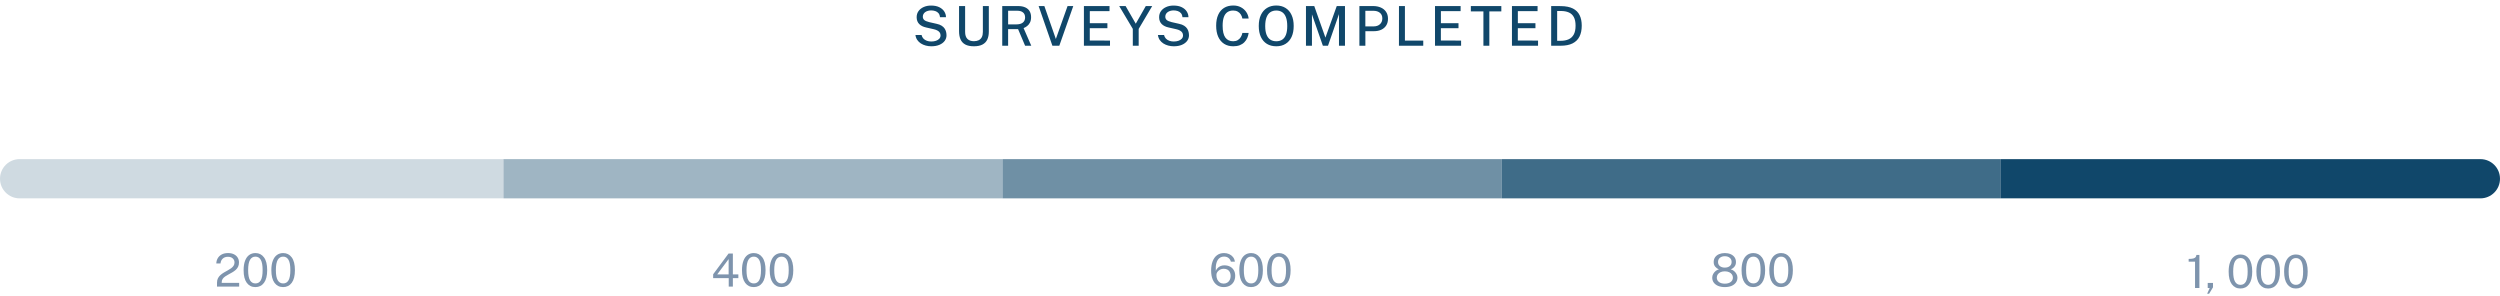 <svg width="820" height="97" viewBox="0 0 820 97" fill="none" xmlns="http://www.w3.org/2000/svg">
<path d="M305.458 15.18C304.84 15.18 304.237 15.102 303.649 14.946C303.061 14.79 302.527 14.559 302.047 14.253C301.567 13.941 301.168 13.554 300.85 13.092C300.538 12.63 300.343 12.09 300.265 11.472H302.272C302.374 11.94 302.575 12.333 302.875 12.651C303.181 12.969 303.556 13.209 304 13.371C304.444 13.533 304.927 13.614 305.449 13.614C306.025 13.614 306.541 13.536 306.997 13.38C307.459 13.218 307.825 12.99 308.095 12.696C308.365 12.396 308.5 12.036 308.5 11.616C308.5 11.238 308.407 10.917 308.221 10.653C308.041 10.389 307.783 10.17 307.447 9.996C307.117 9.816 306.718 9.675 306.25 9.573L303.784 9.015C302.818 8.811 302.056 8.433 301.498 7.881C300.946 7.323 300.667 6.585 300.661 5.667C300.655 4.899 300.856 4.227 301.264 3.651C301.678 3.075 302.242 2.628 302.956 2.31C303.67 1.986 304.483 1.824 305.395 1.824C306.457 1.824 307.348 2.001 308.068 2.355C308.794 2.709 309.343 3.177 309.715 3.759C310.087 4.335 310.276 4.962 310.282 5.64H308.311C308.263 5.088 308.101 4.65 307.825 4.326C307.549 4.002 307.201 3.771 306.781 3.633C306.367 3.489 305.911 3.417 305.413 3.417C305.053 3.417 304.708 3.462 304.378 3.552C304.048 3.642 303.757 3.774 303.505 3.948C303.253 4.122 303.052 4.338 302.902 4.596C302.758 4.848 302.686 5.139 302.686 5.469C302.686 5.913 302.836 6.273 303.136 6.549C303.436 6.825 303.988 7.062 304.792 7.26L307.204 7.809C307.894 7.953 308.452 8.166 308.878 8.448C309.304 8.724 309.631 9.039 309.859 9.393C310.087 9.747 310.243 10.116 310.327 10.5C310.411 10.878 310.453 11.241 310.453 11.589C310.453 12.261 310.252 12.87 309.85 13.416C309.448 13.956 308.875 14.385 308.131 14.703C307.387 15.021 306.496 15.18 305.458 15.18ZM324.334 10.374C324.334 11.388 324.166 12.255 323.83 12.975C323.494 13.689 322.966 14.235 322.246 14.613C321.532 14.991 320.599 15.18 319.447 15.18C318.283 15.18 317.341 14.988 316.621 14.604C315.907 14.22 315.385 13.659 315.055 12.921C314.731 12.183 314.569 11.283 314.569 10.221V1.986H316.558V10.464C316.558 11.496 316.81 12.264 317.314 12.768C317.824 13.266 318.535 13.515 319.447 13.515C320.053 13.515 320.575 13.407 321.013 13.191C321.457 12.969 321.796 12.633 322.03 12.183C322.264 11.727 322.381 11.154 322.381 10.464V1.986H324.334V10.374ZM338.258 15H336.233L333.929 9.555H330.662V15H328.736V1.986H333.902C334.868 1.986 335.669 2.136 336.305 2.436C336.941 2.73 337.415 3.15 337.727 3.696C338.039 4.242 338.195 4.887 338.195 5.631C338.195 6.333 338.075 6.918 337.835 7.386C337.601 7.854 337.295 8.235 336.917 8.529C336.545 8.823 336.152 9.054 335.738 9.222L338.258 15ZM333.38 7.998C334.286 7.998 334.988 7.803 335.486 7.413C335.984 7.017 336.233 6.453 336.233 5.721C336.233 5.001 336.005 4.455 335.549 4.083C335.099 3.711 334.487 3.525 333.713 3.525H330.662V7.998H333.38ZM352.034 1.986L347.453 15H345.185L340.667 1.986H342.548L346.319 12.786L350.162 1.986H352.034ZM355.522 15V1.986H363.928L363.919 3.66H357.457V7.611H363.226V9.258H357.448V13.299L364.081 13.308V15H355.522ZM377.924 1.986L373.487 9.483V15H371.561V9.474L367.097 1.986H369.203L372.533 7.773L375.818 1.986H377.924ZM384.99 15.18C384.372 15.18 383.769 15.102 383.181 14.946C382.593 14.79 382.059 14.559 381.579 14.253C381.099 13.941 380.7 13.554 380.382 13.092C380.07 12.63 379.875 12.09 379.797 11.472H381.804C381.906 11.94 382.107 12.333 382.407 12.651C382.713 12.969 383.088 13.209 383.532 13.371C383.976 13.533 384.459 13.614 384.981 13.614C385.557 13.614 386.073 13.536 386.529 13.38C386.991 13.218 387.357 12.99 387.627 12.696C387.897 12.396 388.032 12.036 388.032 11.616C388.032 11.238 387.939 10.917 387.753 10.653C387.573 10.389 387.315 10.17 386.979 9.996C386.649 9.816 386.25 9.675 385.782 9.573L383.316 9.015C382.35 8.811 381.588 8.433 381.03 7.881C380.478 7.323 380.199 6.585 380.193 5.667C380.187 4.899 380.388 4.227 380.796 3.651C381.21 3.075 381.774 2.628 382.488 2.31C383.202 1.986 384.015 1.824 384.927 1.824C385.989 1.824 386.88 2.001 387.6 2.355C388.326 2.709 388.875 3.177 389.247 3.759C389.619 4.335 389.808 4.962 389.814 5.64H387.843C387.795 5.088 387.633 4.65 387.357 4.326C387.081 4.002 386.733 3.771 386.313 3.633C385.899 3.489 385.443 3.417 384.945 3.417C384.585 3.417 384.24 3.462 383.91 3.552C383.58 3.642 383.289 3.774 383.037 3.948C382.785 4.122 382.584 4.338 382.434 4.596C382.29 4.848 382.218 5.139 382.218 5.469C382.218 5.913 382.368 6.273 382.668 6.549C382.968 6.825 383.52 7.062 384.324 7.26L386.736 7.809C387.426 7.953 387.984 8.166 388.41 8.448C388.836 8.724 389.163 9.039 389.391 9.393C389.619 9.747 389.775 10.116 389.859 10.5C389.943 10.878 389.985 11.241 389.985 11.589C389.985 12.261 389.784 12.87 389.382 13.416C388.98 13.956 388.407 14.385 387.663 14.703C386.919 15.021 386.028 15.18 384.99 15.18ZM404.525 1.806C405.461 1.806 406.292 1.998 407.018 2.382C407.744 2.766 408.326 3.282 408.764 3.93C409.208 4.578 409.472 5.295 409.556 6.081H407.504C407.414 5.589 407.24 5.145 406.982 4.749C406.73 4.347 406.394 4.032 405.974 3.804C405.554 3.57 405.056 3.453 404.48 3.453C403.742 3.453 403.115 3.627 402.599 3.975C402.083 4.323 401.69 4.866 401.42 5.604C401.156 6.342 401.024 7.293 401.024 8.457C401.024 10.215 401.321 11.502 401.915 12.318C402.509 13.128 403.364 13.533 404.48 13.533C405.056 13.533 405.554 13.41 405.974 13.164C406.394 12.912 406.73 12.579 406.982 12.165C407.24 11.745 407.414 11.289 407.504 10.797H409.556C409.484 11.367 409.334 11.916 409.106 12.444C408.878 12.966 408.56 13.434 408.152 13.848C407.75 14.262 407.249 14.589 406.649 14.829C406.049 15.063 405.341 15.18 404.525 15.18C403.349 15.18 402.341 14.91 401.501 14.37C400.661 13.824 400.016 13.05 399.566 12.048C399.122 11.04 398.9 9.834 398.9 8.43C398.9 7.032 399.122 5.841 399.566 4.857C400.01 3.867 400.652 3.111 401.492 2.589C402.332 2.067 403.343 1.806 404.525 1.806ZM418.625 15.18C417.443 15.18 416.42 14.919 415.556 14.397C414.698 13.869 414.035 13.11 413.567 12.12C413.105 11.124 412.874 9.924 412.874 8.52C412.874 7.104 413.108 5.898 413.576 4.902C414.05 3.9 414.716 3.135 415.574 2.607C416.438 2.073 417.455 1.806 418.625 1.806C419.789 1.806 420.797 2.073 421.649 2.607C422.507 3.135 423.167 3.9 423.629 4.902C424.097 5.898 424.331 7.104 424.331 8.52C424.331 9.924 424.1 11.121 423.638 12.111C423.176 13.101 422.516 13.86 421.658 14.388C420.806 14.916 419.795 15.18 418.625 15.18ZM418.625 13.533C419.381 13.533 420.026 13.359 420.56 13.011C421.1 12.663 421.511 12.12 421.793 11.382C422.075 10.644 422.216 9.699 422.216 8.547C422.216 7.365 422.072 6.399 421.784 5.649C421.502 4.899 421.091 4.347 420.551 3.993C420.017 3.633 419.375 3.453 418.625 3.453C417.875 3.453 417.227 3.633 416.681 3.993C416.141 4.353 415.724 4.908 415.43 5.658C415.136 6.408 414.989 7.371 414.989 8.547C414.989 9.705 415.136 10.653 415.43 11.391C415.724 12.123 416.141 12.663 416.681 13.011C417.227 13.359 417.875 13.533 418.625 13.533ZM428.357 15V1.986H431.075L434.738 12.336L438.455 1.986H441.155V15H439.184V4.632L435.584 15H433.901L430.319 4.713V15H428.357ZM445.881 15V1.986H450.39C451.32 1.986 452.151 2.145 452.883 2.463C453.621 2.781 454.2 3.249 454.62 3.867C455.046 4.485 455.259 5.244 455.259 6.144C455.259 7.008 455.064 7.746 454.674 8.358C454.29 8.964 453.75 9.429 453.054 9.753C452.364 10.071 451.563 10.23 450.651 10.23H447.843V15H445.881ZM447.834 8.655H450.597C451.425 8.655 452.1 8.418 452.622 7.944C453.144 7.464 453.405 6.828 453.405 6.036C453.405 5.232 453.135 4.617 452.595 4.191C452.055 3.759 451.365 3.543 450.525 3.543H447.834V8.655ZM458.862 1.986H460.815V13.308H466.827V15H458.853L458.862 1.986ZM470.681 15V1.986H479.087L479.078 3.66H472.616V7.611H478.385V9.258H472.607V13.299L479.24 13.308V15H470.681ZM482.437 3.741V1.986H492.436V3.741H488.503V15H486.559V3.741H482.437ZM495.921 15V1.986H504.327L504.318 3.66H497.856V7.611H503.625V9.258H497.847V13.299L504.48 13.308V15H495.921ZM508.786 1.986C508.834 1.986 508.975 1.989 509.209 1.995C509.449 1.995 509.737 1.995 510.073 1.995C510.409 1.989 510.751 1.989 511.099 1.995C511.453 1.995 511.768 1.998 512.044 2.004C513.634 2.028 514.927 2.292 515.923 2.796C516.919 3.3 517.648 4.026 518.11 4.974C518.578 5.916 518.812 7.065 518.812 8.421C518.812 9.831 518.563 11.028 518.065 12.012C517.567 12.99 516.805 13.734 515.779 14.244C514.759 14.748 513.466 15 511.9 15H508.786V1.986ZM510.748 3.606V13.38H511.918C512.902 13.38 513.757 13.221 514.483 12.903C515.215 12.579 515.782 12.057 516.184 11.337C516.586 10.611 516.787 9.642 516.787 8.43C516.787 7.242 516.595 6.297 516.211 5.595C515.827 4.887 515.275 4.38 514.555 4.074C513.841 3.762 512.98 3.606 511.972 3.606H510.748Z" fill="#10476A"/>
<path d="M71.179 94V93.153V92.71C71.179 92.155 71.282 91.675 71.487 91.27C71.697 90.865 71.972 90.513 72.312 90.213C72.657 89.907 73.032 89.635 73.437 89.395C73.847 89.155 74.254 88.925 74.659 88.705C75.069 88.48 75.444 88.248 75.784 88.007C76.124 87.763 76.397 87.487 76.602 87.183C76.812 86.873 76.917 86.507 76.917 86.088C76.917 85.537 76.722 85.09 76.332 84.745C75.947 84.4 75.424 84.228 74.764 84.228C74.054 84.228 73.484 84.427 73.054 84.828C72.624 85.228 72.382 85.76 72.327 86.425H70.947C70.962 85.8 71.117 85.23 71.412 84.715C71.707 84.195 72.139 83.78 72.709 83.47C73.279 83.16 73.982 83.005 74.817 83.005C75.542 83.005 76.172 83.135 76.707 83.395C77.242 83.65 77.654 84.01 77.944 84.475C78.239 84.935 78.387 85.472 78.387 86.088C78.387 86.647 78.284 87.127 78.079 87.528C77.874 87.927 77.602 88.275 77.262 88.57C76.927 88.86 76.559 89.12 76.159 89.35C75.759 89.58 75.357 89.802 74.952 90.017C74.547 90.228 74.177 90.45 73.842 90.685C73.507 90.915 73.237 91.18 73.032 91.48C72.827 91.78 72.724 92.138 72.724 92.552V92.77H78.447V94H71.179ZM83.782 83.005C84.957 83.005 85.892 83.478 86.587 84.422C87.287 85.362 87.637 86.755 87.637 88.6C87.637 90.435 87.29 91.823 86.595 92.763C85.9 93.698 84.957 94.165 83.767 94.165C82.582 94.165 81.642 93.7 80.947 92.77C80.252 91.835 79.905 90.453 79.905 88.623C79.905 87.388 80.065 86.353 80.385 85.517C80.705 84.683 81.155 84.055 81.735 83.635C82.315 83.215 82.997 83.005 83.782 83.005ZM83.782 92.965C84.557 92.965 85.142 92.625 85.537 91.945C85.937 91.26 86.137 90.147 86.137 88.608C86.137 87.037 85.935 85.907 85.53 85.218C85.13 84.522 84.545 84.175 83.775 84.175C83.01 84.175 82.42 84.525 82.005 85.225C81.595 85.92 81.39 87.047 81.39 88.608C81.39 90.142 81.595 91.252 82.005 91.938C82.415 92.623 83.007 92.965 83.782 92.965ZM92.879 83.005C94.054 83.005 94.989 83.478 95.684 84.422C96.384 85.362 96.734 86.755 96.734 88.6C96.734 90.435 96.386 91.823 95.691 92.763C94.996 93.698 94.054 94.165 92.864 94.165C91.679 94.165 90.739 93.7 90.044 92.77C89.349 91.835 89.001 90.453 89.001 88.623C89.001 87.388 89.161 86.353 89.481 85.517C89.801 84.683 90.251 84.055 90.831 83.635C91.411 83.215 92.094 83.005 92.879 83.005ZM92.879 92.965C93.654 92.965 94.239 92.625 94.634 91.945C95.034 91.26 95.234 90.147 95.234 88.608C95.234 87.037 95.031 85.907 94.626 85.218C94.226 84.522 93.641 84.175 92.871 84.175C92.106 84.175 91.516 84.525 91.101 85.225C90.691 85.92 90.486 87.047 90.486 88.608C90.486 90.142 90.691 91.252 91.101 91.938C91.511 92.623 92.104 92.965 92.879 92.965Z" fill="#7E94AD"/>
<path d="M565.742 83.005C566.437 83.005 567.059 83.12 567.609 83.35C568.159 83.58 568.594 83.915 568.914 84.355C569.234 84.795 569.394 85.33 569.394 85.96C569.394 86.55 569.234 87.045 568.914 87.445C568.599 87.845 568.192 88.15 567.692 88.36C568.057 88.43 568.404 88.6 568.734 88.87C569.069 89.14 569.344 89.468 569.559 89.853C569.774 90.237 569.882 90.64 569.882 91.06C569.882 91.685 569.709 92.23 569.364 92.695C569.024 93.16 568.544 93.522 567.924 93.782C567.304 94.037 566.577 94.165 565.742 94.165C564.912 94.165 564.187 94.037 563.567 93.782C562.947 93.522 562.464 93.16 562.119 92.695C561.779 92.23 561.609 91.685 561.609 91.06C561.609 90.64 561.714 90.237 561.924 89.853C562.139 89.468 562.414 89.14 562.749 88.87C563.084 88.6 563.434 88.43 563.799 88.36C563.304 88.15 562.894 87.845 562.569 87.445C562.249 87.045 562.089 86.55 562.089 85.96C562.089 85.33 562.249 84.795 562.569 84.355C562.889 83.915 563.324 83.58 563.874 83.35C564.429 83.12 565.052 83.005 565.742 83.005ZM565.742 87.775C566.402 87.775 566.937 87.612 567.347 87.287C567.762 86.963 567.969 86.51 567.969 85.93C567.969 85.345 567.762 84.885 567.347 84.55C566.932 84.21 566.397 84.04 565.742 84.04C565.087 84.04 564.552 84.21 564.137 84.55C563.722 84.89 563.514 85.35 563.514 85.93C563.514 86.51 563.722 86.963 564.137 87.287C564.552 87.612 565.087 87.775 565.742 87.775ZM565.742 93.04C566.547 93.04 567.189 92.86 567.669 92.5C568.149 92.135 568.389 91.653 568.389 91.052C568.389 90.657 568.279 90.305 568.059 89.995C567.844 89.685 567.539 89.442 567.144 89.267C566.749 89.088 566.282 88.998 565.742 88.998C565.207 88.998 564.742 89.088 564.347 89.267C563.957 89.442 563.652 89.685 563.432 89.995C563.217 90.305 563.109 90.657 563.109 91.052C563.109 91.653 563.347 92.135 563.822 92.5C564.302 92.86 564.942 93.04 565.742 93.04ZM575.111 83.005C576.286 83.005 577.221 83.478 577.916 84.422C578.616 85.362 578.966 86.755 578.966 88.6C578.966 90.435 578.618 91.823 577.923 92.763C577.228 93.698 576.286 94.165 575.096 94.165C573.911 94.165 572.971 93.7 572.276 92.77C571.581 91.835 571.233 90.453 571.233 88.623C571.233 87.388 571.393 86.353 571.713 85.517C572.033 84.683 572.483 84.055 573.063 83.635C573.643 83.215 574.326 83.005 575.111 83.005ZM575.111 92.965C575.886 92.965 576.471 92.625 576.866 91.945C577.266 91.26 577.466 90.147 577.466 88.608C577.466 87.037 577.263 85.907 576.858 85.218C576.458 84.522 575.873 84.175 575.103 84.175C574.338 84.175 573.748 84.525 573.333 85.225C572.923 85.92 572.718 87.047 572.718 88.608C572.718 90.142 572.923 91.252 573.333 91.938C573.743 92.623 574.336 92.965 575.111 92.965ZM584.207 83.005C585.382 83.005 586.317 83.478 587.012 84.422C587.712 85.362 588.062 86.755 588.062 88.6C588.062 90.435 587.715 91.823 587.02 92.763C586.325 93.698 585.382 94.165 584.192 94.165C583.007 94.165 582.067 93.7 581.372 92.77C580.677 91.835 580.33 90.453 580.33 88.623C580.33 87.388 580.49 86.353 580.81 85.517C581.13 84.683 581.58 84.055 582.16 83.635C582.74 83.215 583.422 83.005 584.207 83.005ZM584.207 92.965C584.982 92.965 585.567 92.625 585.962 91.945C586.362 91.26 586.562 90.147 586.562 88.608C586.562 87.037 586.36 85.907 585.955 85.218C585.555 84.522 584.97 84.175 584.2 84.175C583.435 84.175 582.845 84.525 582.43 85.225C582.02 85.92 581.815 87.047 581.815 88.608C581.815 90.142 582.02 91.252 582.43 91.938C582.84 92.623 583.432 92.965 584.207 92.965Z" fill="#7E94AD"/>
<path d="M238.969 83.155H240.379V90.01H242.179V91.233H240.379V94H239.022V91.233H233.914V89.965L238.969 83.155ZM235.242 90.01H238.992V84.978L235.242 90.01ZM247.248 83.005C248.423 83.005 249.358 83.478 250.053 84.422C250.753 85.362 251.103 86.755 251.103 88.6C251.103 90.435 250.755 91.823 250.06 92.763C249.365 93.698 248.423 94.165 247.233 94.165C246.048 94.165 245.108 93.7 244.413 92.77C243.718 91.835 243.37 90.453 243.37 88.623C243.37 87.388 243.53 86.353 243.85 85.517C244.17 84.683 244.62 84.055 245.2 83.635C245.78 83.215 246.463 83.005 247.248 83.005ZM247.248 92.965C248.023 92.965 248.608 92.625 249.003 91.945C249.403 91.26 249.603 90.147 249.603 88.608C249.603 87.037 249.4 85.907 248.995 85.218C248.595 84.522 248.01 84.175 247.24 84.175C246.475 84.175 245.885 84.525 245.47 85.225C245.06 85.92 244.855 87.047 244.855 88.608C244.855 90.142 245.06 91.252 245.47 91.938C245.88 92.623 246.473 92.965 247.248 92.965ZM256.345 83.005C257.52 83.005 258.455 83.478 259.15 84.422C259.85 85.362 260.2 86.755 260.2 88.6C260.2 90.435 259.852 91.823 259.157 92.763C258.462 93.698 257.52 94.165 256.33 94.165C255.145 94.165 254.205 93.7 253.51 92.77C252.815 91.835 252.467 90.453 252.467 88.623C252.467 87.388 252.627 86.353 252.947 85.517C253.267 84.683 253.717 84.055 254.297 83.635C254.877 83.215 255.56 83.005 256.345 83.005ZM256.345 92.965C257.12 92.965 257.705 92.625 258.1 91.945C258.5 91.26 258.7 90.147 258.7 88.608C258.7 87.037 258.497 85.907 258.092 85.218C257.692 84.522 257.107 84.175 256.337 84.175C255.572 84.175 254.982 84.525 254.567 85.225C254.157 85.92 253.952 87.047 253.952 88.608C253.952 90.142 254.157 91.252 254.567 91.938C254.977 92.623 255.57 92.965 256.345 92.965Z" fill="#7E94AD"/>
<path d="M719.973 94.464V85.831H717.88V84.924C718.53 84.924 719.035 84.876 719.395 84.781C719.755 84.686 720.01 84.541 720.16 84.346C720.315 84.151 720.4 83.909 720.415 83.619H721.405V94.464H719.973ZM723.943 96.346L724.783 94.494L724.131 94.456V92.799H725.863V94.239L724.588 96.346H723.943ZM734.876 83.469C736.051 83.469 736.986 83.941 737.681 84.886C738.381 85.826 738.731 87.219 738.731 89.064C738.731 90.899 738.383 92.286 737.688 93.226C736.993 94.161 736.051 94.629 734.861 94.629C733.676 94.629 732.736 94.164 732.041 93.234C731.346 92.299 730.998 90.916 730.998 89.086C730.998 87.851 731.158 86.816 731.478 85.981C731.798 85.146 732.248 84.519 732.828 84.099C733.408 83.679 734.091 83.469 734.876 83.469ZM734.876 93.429C735.651 93.429 736.236 93.089 736.631 92.409C737.031 91.724 737.231 90.611 737.231 89.071C737.231 87.501 737.028 86.371 736.623 85.681C736.223 84.986 735.638 84.639 734.868 84.639C734.103 84.639 733.513 84.989 733.098 85.689C732.688 86.384 732.483 87.511 732.483 89.071C732.483 90.606 732.688 91.716 733.098 92.401C733.508 93.086 734.101 93.429 734.876 93.429ZM743.972 83.469C745.147 83.469 746.082 83.941 746.777 84.886C747.477 85.826 747.827 87.219 747.827 89.064C747.827 90.899 747.48 92.286 746.785 93.226C746.09 94.161 745.147 94.629 743.957 94.629C742.772 94.629 741.832 94.164 741.137 93.234C740.442 92.299 740.095 90.916 740.095 89.086C740.095 87.851 740.255 86.816 740.575 85.981C740.895 85.146 741.345 84.519 741.925 84.099C742.505 83.679 743.187 83.469 743.972 83.469ZM743.972 93.429C744.747 93.429 745.332 93.089 745.727 92.409C746.127 91.724 746.327 90.611 746.327 89.071C746.327 87.501 746.125 86.371 745.72 85.681C745.32 84.986 744.735 84.639 743.965 84.639C743.2 84.639 742.61 84.989 742.195 85.689C741.785 86.384 741.58 87.511 741.58 89.071C741.58 90.606 741.785 91.716 742.195 92.401C742.605 93.086 743.197 93.429 743.972 93.429ZM753.069 83.469C754.244 83.469 755.179 83.941 755.874 84.886C756.574 85.826 756.924 87.219 756.924 89.064C756.924 90.899 756.577 92.286 755.882 93.226C755.187 94.161 754.244 94.629 753.054 94.629C751.869 94.629 750.929 94.164 750.234 93.234C749.539 92.299 749.192 90.916 749.192 89.086C749.192 87.851 749.352 86.816 749.672 85.981C749.992 85.146 750.442 84.519 751.022 84.099C751.602 83.679 752.284 83.469 753.069 83.469ZM753.069 93.429C753.844 93.429 754.429 93.089 754.824 92.409C755.224 91.724 755.424 90.611 755.424 89.071C755.424 87.501 755.222 86.371 754.817 85.681C754.417 84.986 753.832 84.639 753.062 84.639C752.297 84.639 751.707 84.989 751.292 85.689C750.882 86.384 750.677 87.511 750.677 89.071C750.677 90.606 750.882 91.716 751.292 92.401C751.702 93.086 752.294 93.429 753.069 93.429Z" fill="#7E94AD"/>
<path d="M401.494 83.005C402.094 83.005 402.646 83.118 403.151 83.343C403.661 83.567 404.084 83.89 404.419 84.31C404.754 84.73 404.961 85.237 405.041 85.832H403.736C403.591 85.317 403.329 84.91 402.949 84.61C402.569 84.31 402.091 84.16 401.516 84.16C400.876 84.16 400.341 84.343 399.911 84.707C399.486 85.067 399.176 85.597 398.981 86.297C398.786 86.993 398.719 87.847 398.779 88.862C398.914 88.498 399.119 88.177 399.394 87.903C399.674 87.623 399.999 87.407 400.369 87.257C400.739 87.103 401.139 87.025 401.569 87.025C402.284 87.025 402.909 87.165 403.444 87.445C403.979 87.72 404.396 88.115 404.696 88.63C404.996 89.14 405.146 89.75 405.146 90.46C405.146 91.185 404.991 91.828 404.681 92.388C404.376 92.942 403.941 93.377 403.376 93.692C402.811 94.007 402.144 94.165 401.374 94.165C400.534 94.165 399.804 93.948 399.184 93.513C398.569 93.078 398.091 92.457 397.751 91.653C397.416 90.843 397.249 89.873 397.249 88.743C397.249 87.582 397.411 86.573 397.736 85.713C398.066 84.853 398.546 84.188 399.176 83.718C399.806 83.243 400.579 83.005 401.494 83.005ZM401.344 88.15C400.949 88.15 400.569 88.245 400.204 88.435C399.844 88.62 399.549 88.865 399.319 89.17C399.094 89.475 398.981 89.812 398.981 90.183C398.976 90.733 399.071 91.222 399.266 91.653C399.466 92.078 399.746 92.412 400.106 92.657C400.466 92.897 400.884 93.017 401.359 93.017C401.804 93.017 402.199 92.912 402.544 92.703C402.889 92.493 403.159 92.2 403.354 91.825C403.554 91.45 403.654 91.017 403.654 90.528C403.654 90.032 403.564 89.608 403.384 89.252C403.209 88.897 402.949 88.625 402.604 88.435C402.259 88.245 401.839 88.15 401.344 88.15ZM410.37 83.005C411.545 83.005 412.48 83.478 413.175 84.422C413.875 85.362 414.225 86.755 414.225 88.6C414.225 90.435 413.877 91.823 413.182 92.763C412.487 93.698 411.545 94.165 410.355 94.165C409.17 94.165 408.23 93.7 407.535 92.77C406.84 91.835 406.492 90.453 406.492 88.623C406.492 87.388 406.652 86.353 406.972 85.517C407.292 84.683 407.742 84.055 408.322 83.635C408.902 83.215 409.585 83.005 410.37 83.005ZM410.37 92.965C411.145 92.965 411.73 92.625 412.125 91.945C412.525 91.26 412.725 90.147 412.725 88.608C412.725 87.037 412.522 85.907 412.117 85.218C411.717 84.522 411.132 84.175 410.362 84.175C409.597 84.175 409.007 84.525 408.592 85.225C408.182 85.92 407.977 87.047 407.977 88.608C407.977 90.142 408.182 91.252 408.592 91.938C409.002 92.623 409.595 92.965 410.37 92.965ZM419.466 83.005C420.641 83.005 421.576 83.478 422.271 84.422C422.971 85.362 423.321 86.755 423.321 88.6C423.321 90.435 422.974 91.823 422.279 92.763C421.584 93.698 420.641 94.165 419.451 94.165C418.266 94.165 417.326 93.7 416.631 92.77C415.936 91.835 415.589 90.453 415.589 88.623C415.589 87.388 415.749 86.353 416.069 85.517C416.389 84.683 416.839 84.055 417.419 83.635C417.999 83.215 418.681 83.005 419.466 83.005ZM419.466 92.965C420.241 92.965 420.826 92.625 421.221 91.945C421.621 91.26 421.821 90.147 421.821 88.608C421.821 87.037 421.619 85.907 421.214 85.218C420.814 84.522 420.229 84.175 419.459 84.175C418.694 84.175 418.104 84.525 417.689 85.225C417.279 85.92 417.074 87.047 417.074 88.608C417.074 90.142 417.279 91.252 417.689 91.938C418.099 92.623 418.691 92.965 419.466 92.965Z" fill="#7E94AD"/>
<path d="M0 58.627C0 55.073 2.881 52.192 6.435 52.192H165.159V65.062H6.435C2.881 65.062 0 62.181 0 58.627Z" fill="#10476A" fill-opacity="0.2"/>
<rect x="165.16" y="52.192" width="163.71" height="12.87" fill="#10476A" fill-opacity="0.4"/>
<rect x="328.869" y="52.192" width="163.71" height="12.87" fill="#10476A" fill-opacity="0.6"/>
<rect opacity="0.8" x="492.58" y="52.192" width="163.71" height="12.87" fill="#10476A"/>
<path d="M656.289 52.192H813.564C817.118 52.192 819.999 55.073 819.999 58.627C819.999 62.181 817.118 65.062 813.564 65.062H656.289V52.192Z" fill="#10476A"/>
</svg>
